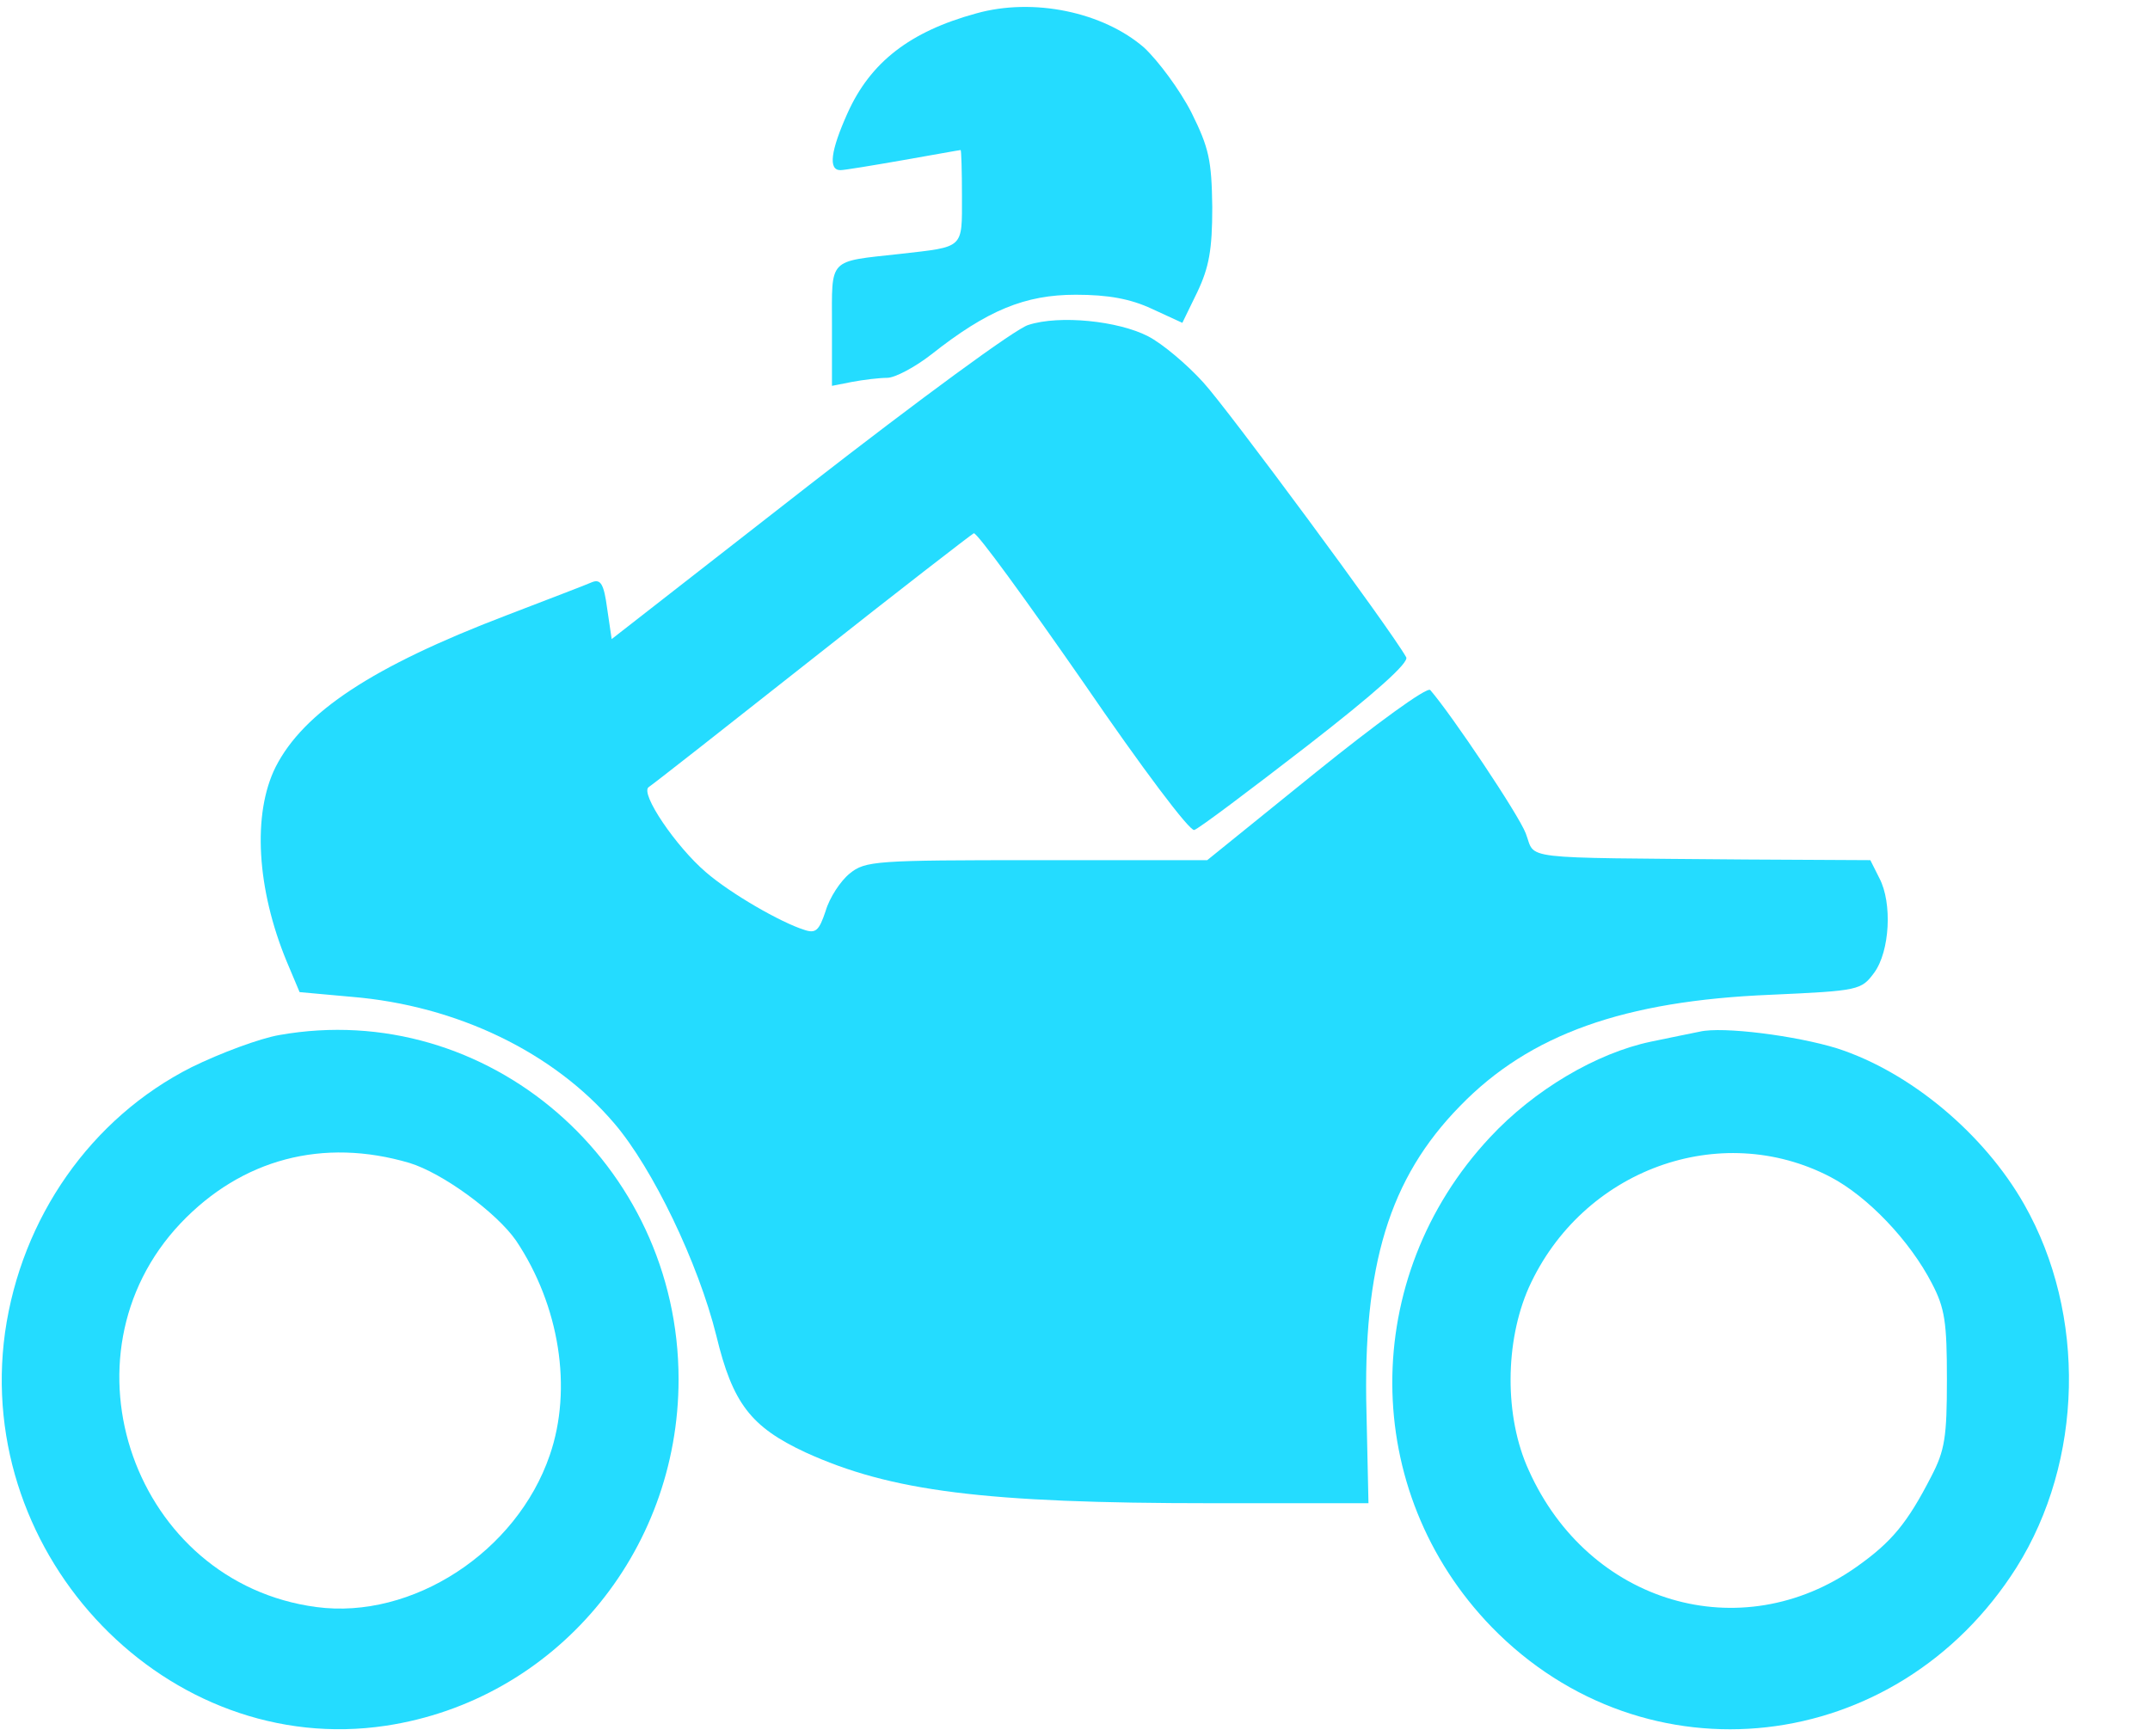 <svg width="26" height="21" viewBox="0 0 26 21" fill="none" xmlns="http://www.w3.org/2000/svg">
<g id="Moto">
<path id="Vector" d="M11.806 0.162C11.004 0.381 10.525 0.753 10.249 1.369C10.045 1.823 10.014 2.058 10.163 2.058C10.21 2.058 10.556 2.001 10.926 1.936C11.295 1.872 11.602 1.815 11.617 1.815C11.625 1.815 11.633 2.066 11.633 2.374C11.633 3.014 11.665 2.982 10.886 3.071C10.006 3.168 10.061 3.111 10.061 3.938V4.667L10.305 4.619C10.438 4.594 10.635 4.57 10.729 4.57C10.823 4.57 11.067 4.44 11.264 4.286C11.94 3.752 12.396 3.565 13.009 3.565C13.402 3.565 13.669 3.614 13.929 3.735L14.298 3.905L14.479 3.533C14.621 3.233 14.66 3.022 14.66 2.504C14.652 1.936 14.621 1.791 14.408 1.361C14.267 1.086 14.008 0.737 13.835 0.575C13.339 0.146 12.498 -0.032 11.806 0.162Z" fill="#24DCFF"/>
<path id="Vector_2" d="M12.437 3.93C12.287 3.97 11.1 4.845 9.787 5.866L7.397 7.73L7.342 7.357C7.303 7.065 7.264 7.001 7.161 7.041C7.091 7.073 6.619 7.252 6.116 7.446C4.504 8.062 3.671 8.613 3.333 9.277C3.05 9.845 3.105 10.752 3.466 11.627L3.623 12L4.252 12.057C5.526 12.162 6.697 12.729 7.429 13.588C7.893 14.131 8.443 15.273 8.663 16.157C8.86 16.975 9.08 17.259 9.74 17.567C10.77 18.037 11.902 18.182 14.654 18.182H16.549L16.525 17.088C16.478 15.306 16.8 14.252 17.657 13.377C18.498 12.51 19.638 12.105 21.415 12.032C22.484 11.984 22.508 11.976 22.665 11.765C22.854 11.506 22.885 10.922 22.728 10.623L22.618 10.404L21.116 10.396C18.31 10.371 18.577 10.404 18.451 10.08C18.365 9.853 17.555 8.645 17.296 8.346C17.256 8.305 16.635 8.759 15.912 9.342L14.599 10.404H12.539C10.589 10.404 10.463 10.412 10.275 10.566C10.165 10.655 10.031 10.857 9.984 11.02C9.905 11.255 9.866 11.295 9.724 11.246C9.441 11.157 8.836 10.809 8.537 10.55C8.176 10.242 7.735 9.593 7.845 9.52C7.885 9.496 8.773 8.799 9.819 7.973C10.864 7.146 11.745 6.466 11.776 6.45C11.816 6.441 12.405 7.252 13.097 8.248C13.813 9.294 14.386 10.055 14.442 10.039C14.497 10.023 15.11 9.561 15.802 9.026C16.627 8.386 17.044 8.013 17.005 7.949C16.808 7.6 14.842 4.942 14.552 4.626C14.355 4.408 14.056 4.156 13.883 4.067C13.522 3.881 12.814 3.808 12.437 3.93Z" fill="#24DCFF"/>
<path id="Vector_3" d="M3.379 12.519C3.143 12.559 2.663 12.738 2.317 12.908C1.099 13.523 0.258 14.731 0.061 16.116C-0.316 18.839 2.034 21.27 4.668 20.873C6.704 20.565 8.206 18.79 8.206 16.683C8.206 14.074 5.895 12.073 3.379 12.519ZM4.951 14.066C5.352 14.188 6.005 14.666 6.241 15.006C6.767 15.792 6.925 16.797 6.649 17.599C6.248 18.774 4.983 19.592 3.827 19.438C1.626 19.147 0.659 16.408 2.184 14.796C2.923 14.018 3.906 13.758 4.951 14.066Z" fill="#24DCFF"/>
<path id="Vector_4" d="M20.556 12.478C20.47 12.494 20.202 12.551 19.966 12.599C19.306 12.737 18.551 13.183 18.017 13.758C16.436 15.452 16.444 18.036 18.04 19.681C19.896 21.585 22.938 21.245 24.385 18.96C25.195 17.672 25.234 15.897 24.479 14.568C23.992 13.71 23.096 12.964 22.215 12.68C21.72 12.527 20.831 12.413 20.556 12.478ZM22.136 14.236C22.585 14.471 23.096 15.006 23.363 15.524C23.52 15.824 23.544 15.995 23.544 16.683C23.544 17.38 23.52 17.542 23.355 17.858C23.064 18.425 22.875 18.652 22.451 18.952C21.052 19.941 19.212 19.398 18.488 17.785C18.19 17.137 18.198 16.229 18.488 15.573C19.133 14.147 20.8 13.539 22.136 14.236Z" fill="#24DCFF"/>
</g>
</svg>
